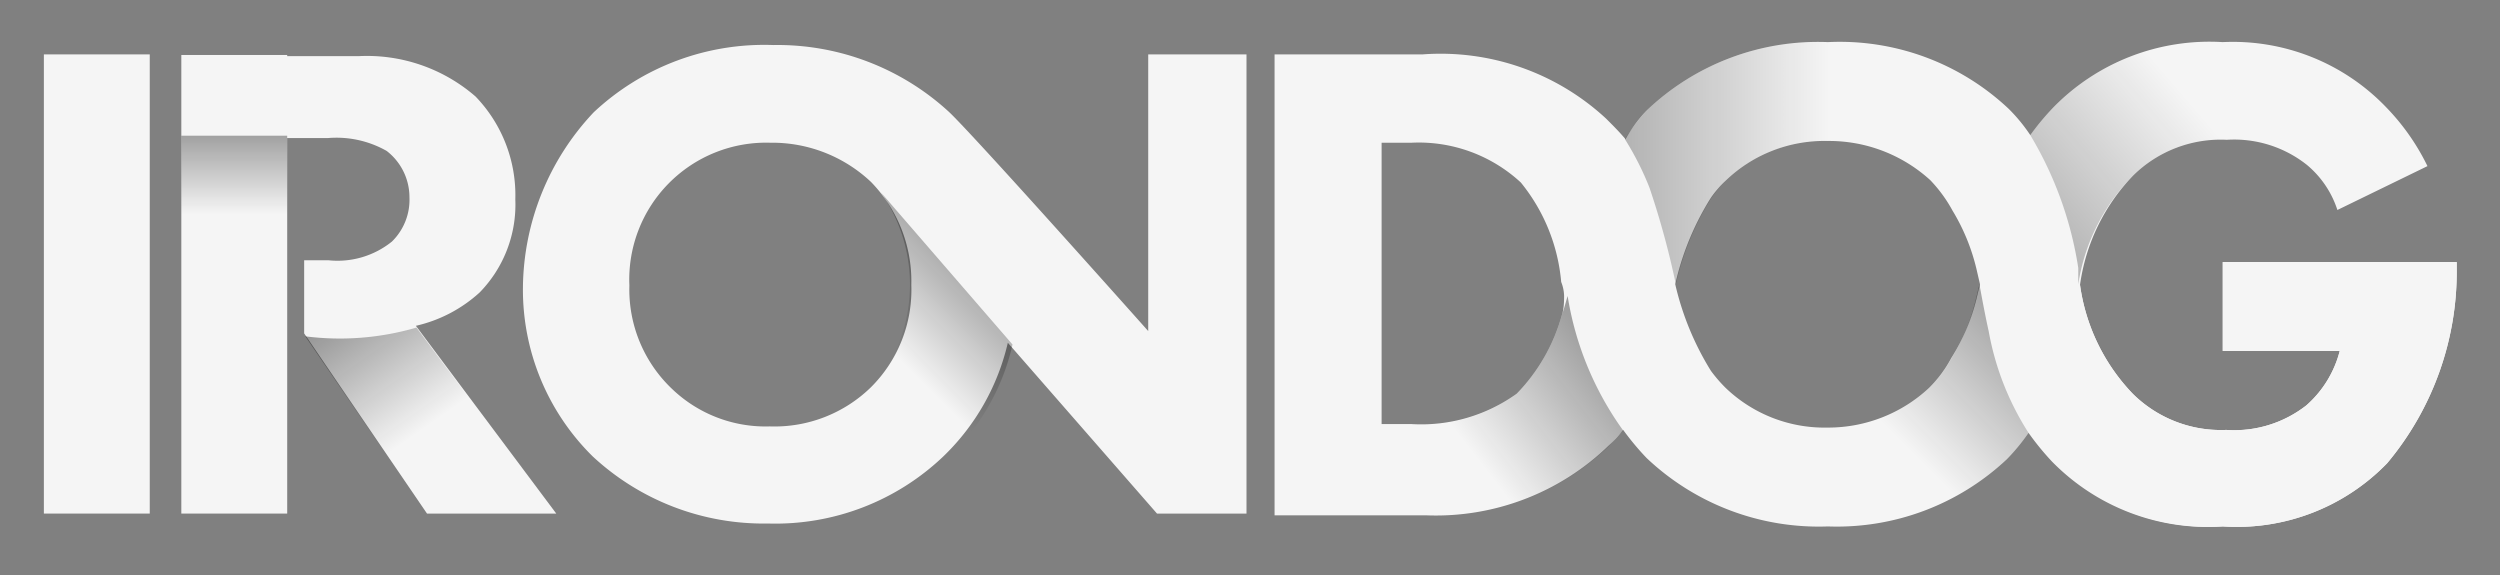 <svg id="Layer_1" data-name="Layer 1" xmlns="http://www.w3.org/2000/svg" xmlns:xlink="http://www.w3.org/1999/xlink" viewBox="0 0 42.74 9.83"><rect x="0" y="0" width="42.74" height="9.83" fill="#808080" stroke="none"/><defs><style>.cls-1{fill:#f5f5f5;}.cls-2{fill:url(#linear-gradient);}.cls-3{fill:url(#linear-gradient-2);}.cls-4{fill:url(#linear-gradient-3);}.cls-5{fill:url(#linear-gradient-4);}.cls-6{fill:url(#linear-gradient-5);}.cls-7{fill:url(#linear-gradient-6);}.cls-8{fill:url(#linear-gradient-7);}</style><linearGradient id="linear-gradient" x1="15.2" y1="5.98" x2="17.35" y2="3.83" gradientUnits="userSpaceOnUse"><stop offset="0" stop-opacity="0"/><stop offset="1" stop-opacity="0.5"/></linearGradient><linearGradient id="linear-gradient-2" x1="7.33" y1="7.27" x2="5.52" y2="4.69" xlink:href="#linear-gradient"/><linearGradient id="linear-gradient-3" x1="38.09" y1="2.5" x2="33.19" y2="6.7" xlink:href="#linear-gradient"/><linearGradient id="linear-gradient-4" x1="31.02" y1="6.07" x2="34" y2="3.09" xlink:href="#linear-gradient"/><linearGradient id="linear-gradient-5" x1="31.28" y1="4.86" x2="24.8" y2="4.86" xlink:href="#linear-gradient"/><linearGradient id="linear-gradient-6" x1="25.25" y1="7.84" x2="28.35" y2="5.44" xlink:href="#linear-gradient"/><linearGradient id="linear-gradient-7" x1="4.01" y1="3.66" x2="4.01" y2="1.7" xlink:href="#linear-gradient"/></defs><path class="cls-1" d="M4.91.94V8.78H3.1V.94Z"/><path class="cls-1" d="M2.56.93V8.78H.75V.93Z"/><path class="cls-1" d="M19.63.93V5.66s-3-3.37-3.41-3.75a4.33,4.33,0,0,0-3-1.14,4.26,4.26,0,0,0-3.07,1.15,4.42,4.42,0,0,0-1.21,3A4,4,0,0,0,10.13,7.8a4.29,4.29,0,0,0,3,1.15,4.16,4.16,0,0,0,3-1.15,3.93,3.93,0,0,0,1.1-1.94l2.55,2.92h1.53V.93ZM14.89,6.62a2.36,2.36,0,0,1-1.73.67,2.31,2.31,0,0,1-1.68-.65,2.34,2.34,0,0,1-.72-1.76,2.34,2.34,0,0,1,2.41-2.44,2.46,2.46,0,0,1,1.72.67,2.43,2.43,0,0,1,.69,1.76A2.35,2.35,0,0,1,14.89,6.62Z"/><path class="cls-1" d="M7.11,5.57A2.41,2.41,0,0,0,8.2,5a2.15,2.15,0,0,0,.61-1.59,2.43,2.43,0,0,0-.68-1.76,2.83,2.83,0,0,0-2-.69h-3v1.4H5.61a1.74,1.74,0,0,1,1,.22A1,1,0,0,1,7,3.37a1,1,0,0,1-.3.76,1.48,1.48,0,0,1-1.08.32H5.2V5.7L7.3,8.78H9.51Z"/><path class="cls-1" d="M38,4.48V6h2a1.85,1.85,0,0,1-.57.93,2,2,0,0,1-1.37.42,2.14,2.14,0,0,1-1.6-.62,3.35,3.35,0,0,1-.9-1.86A3.35,3.35,0,0,1,36.47,3a2.13,2.13,0,0,1,1.6-.61,2,2,0,0,1,1.37.43,1.67,1.67,0,0,1,.52.77l1.54-.75a3.88,3.88,0,0,0-.7-1A3.63,3.63,0,0,0,38,.72a3.73,3.73,0,0,0-2.89,1.11,4.4,4.4,0,0,0-.4.48h0a2.87,2.87,0,0,0-.37-.45A4.21,4.21,0,0,0,31.25.72a4.24,4.24,0,0,0-3.1,1.17,2.39,2.39,0,0,0-.36.49l0,0h0c-.1-.12-.21-.23-.33-.35A4.16,4.16,0,0,0,24.32.93H21.79V8.81h2.59A4.25,4.25,0,0,0,27.5,7.62a2.16,2.16,0,0,0,.25-.27,4.63,4.63,0,0,0,.4.48A4.28,4.28,0,0,0,31.25,9a4.24,4.24,0,0,0,3.06-1.15,3.42,3.42,0,0,0,.37-.45h0a4.61,4.61,0,0,0,.4.49A3.72,3.72,0,0,0,38,9a3.58,3.58,0,0,0,2.81-1.08A5.1,5.1,0,0,0,42,4.58v-.1ZM26.7,5.39a3.11,3.11,0,0,1-.77,1.34,2.8,2.8,0,0,1-1.8.52h-.51V2.44h.51A2.57,2.57,0,0,1,26,3.12a3.12,3.12,0,0,1,.69,1.7h0a.69.69,0,0,1,.05.24C26.74,5.2,26.73,5.31,26.7,5.39Zm6.66.73a2.12,2.12,0,0,1-.38.51,2.53,2.53,0,0,1-1.74.68,2.44,2.44,0,0,1-1.74-.68,2.49,2.49,0,0,1-.25-.29h0a4.88,4.88,0,0,1-.61-1.48,4.73,4.73,0,0,1,.61-1.48h0a1.87,1.87,0,0,1,.25-.29,2.44,2.44,0,0,1,1.74-.68A2.57,2.57,0,0,1,33,3.08a2.41,2.41,0,0,1,.38.52,3.47,3.47,0,0,1,.41,1l.06.26-.06.25A3.44,3.44,0,0,1,33.36,6.12Z"/><path class="cls-2" d="M17.31,5.89l-2.25-2.6a2.75,2.75,0,0,1,.1,3L16,8A3.79,3.79,0,0,0,17.31,5.89Z"/><path class="cls-3" d="M5.22,5.75a4.66,4.66,0,0,0,1.9-.15L9.51,8.81H7.31Z"/><path class="cls-4" d="M35.53,4.58c0,.09,0,.18,0,.28A3.35,3.35,0,0,1,36.47,3a2.13,2.13,0,0,1,1.6-.61,2,2,0,0,1,1.37.43,1.67,1.67,0,0,1,.52.77l1.54-.75a3.88,3.88,0,0,0-.7-1A3.63,3.63,0,0,0,38,.72a3.73,3.73,0,0,0-2.89,1.11,4.4,4.4,0,0,0-.4.48h0A6.26,6.26,0,0,1,35.53,4.58Z"/><path class="cls-5" d="M34,5.67c-.06-.27-.11-.54-.16-.81l-.06.25a3.44,3.44,0,0,1-.41,1,2.12,2.12,0,0,1-.38.51,2.53,2.53,0,0,1-1.74.68,2.44,2.44,0,0,1-1.74-.68,2.49,2.49,0,0,1-.25-.29h0a4.88,4.88,0,0,1-.61-1.48c-.07-.32-.11-.84-.22-1.26L26.88,5.4a6.15,6.15,0,0,0,1.27,2.43A4.28,4.28,0,0,0,31.25,9a4.24,4.24,0,0,0,3.06-1.15,3.42,3.42,0,0,0,.37-.45A4.77,4.77,0,0,1,34,5.67Z"/><path class="cls-6" d="M38,4.48V6h2a1.85,1.85,0,0,1-.57.93,2,2,0,0,1-1.37.42,2.14,2.14,0,0,1-1.6-.62,3.49,3.49,0,0,1-.94-2.13,5.4,5.4,0,0,0-1.22-2.71A4.21,4.21,0,0,0,31.25.72a4.24,4.24,0,0,0-3.1,1.17,3.3,3.3,0,0,0-.37.49,5,5,0,0,1,.42.83,14.28,14.28,0,0,1,.45,1.65,4.73,4.73,0,0,1,.61-1.48h0a2.65,2.65,0,0,1,.25-.3,2.48,2.48,0,0,1,1.74-.67A2.57,2.57,0,0,1,33,3.08a2.41,2.41,0,0,1,.38.52,3.47,3.47,0,0,1,.41,1c.09.36.15.72.22,1.07a4.08,4.08,0,0,0,.7,1.73h0a4.61,4.61,0,0,0,.4.49A3.72,3.72,0,0,0,38,9a3.58,3.58,0,0,0,2.81-1.08A5.1,5.1,0,0,0,42,4.58v-.1Z"/><path class="cls-7" d="M26.7,5.39a3.11,3.11,0,0,1-.77,1.34,2.82,2.82,0,0,1-1.8.53h-.05a5.87,5.87,0,0,0-.27,1.56h.57A4.29,4.29,0,0,0,27.5,7.63l.25-.27a5.38,5.38,0,0,1-.95-2.3C26.76,5.2,26.73,5.31,26.7,5.39Z"/><path class="cls-1" d="M38,4.48V6h2a1.85,1.85,0,0,1-.57.93,2,2,0,0,1-1.37.42,2.14,2.14,0,0,1-1.6-.62,3.35,3.35,0,0,1-.9-1.86c0,.1,0,.19,0,.27a6.24,6.24,0,0,1-.85,2.26h0a4.61,4.61,0,0,0,.4.49A3.72,3.72,0,0,0,38,9a3.58,3.58,0,0,0,2.81-1.08A5.1,5.1,0,0,0,42,4.58v-.1Z"/><rect class="cls-8" x="3.1" y="2.32" width="1.81" height="1.4"/></svg>